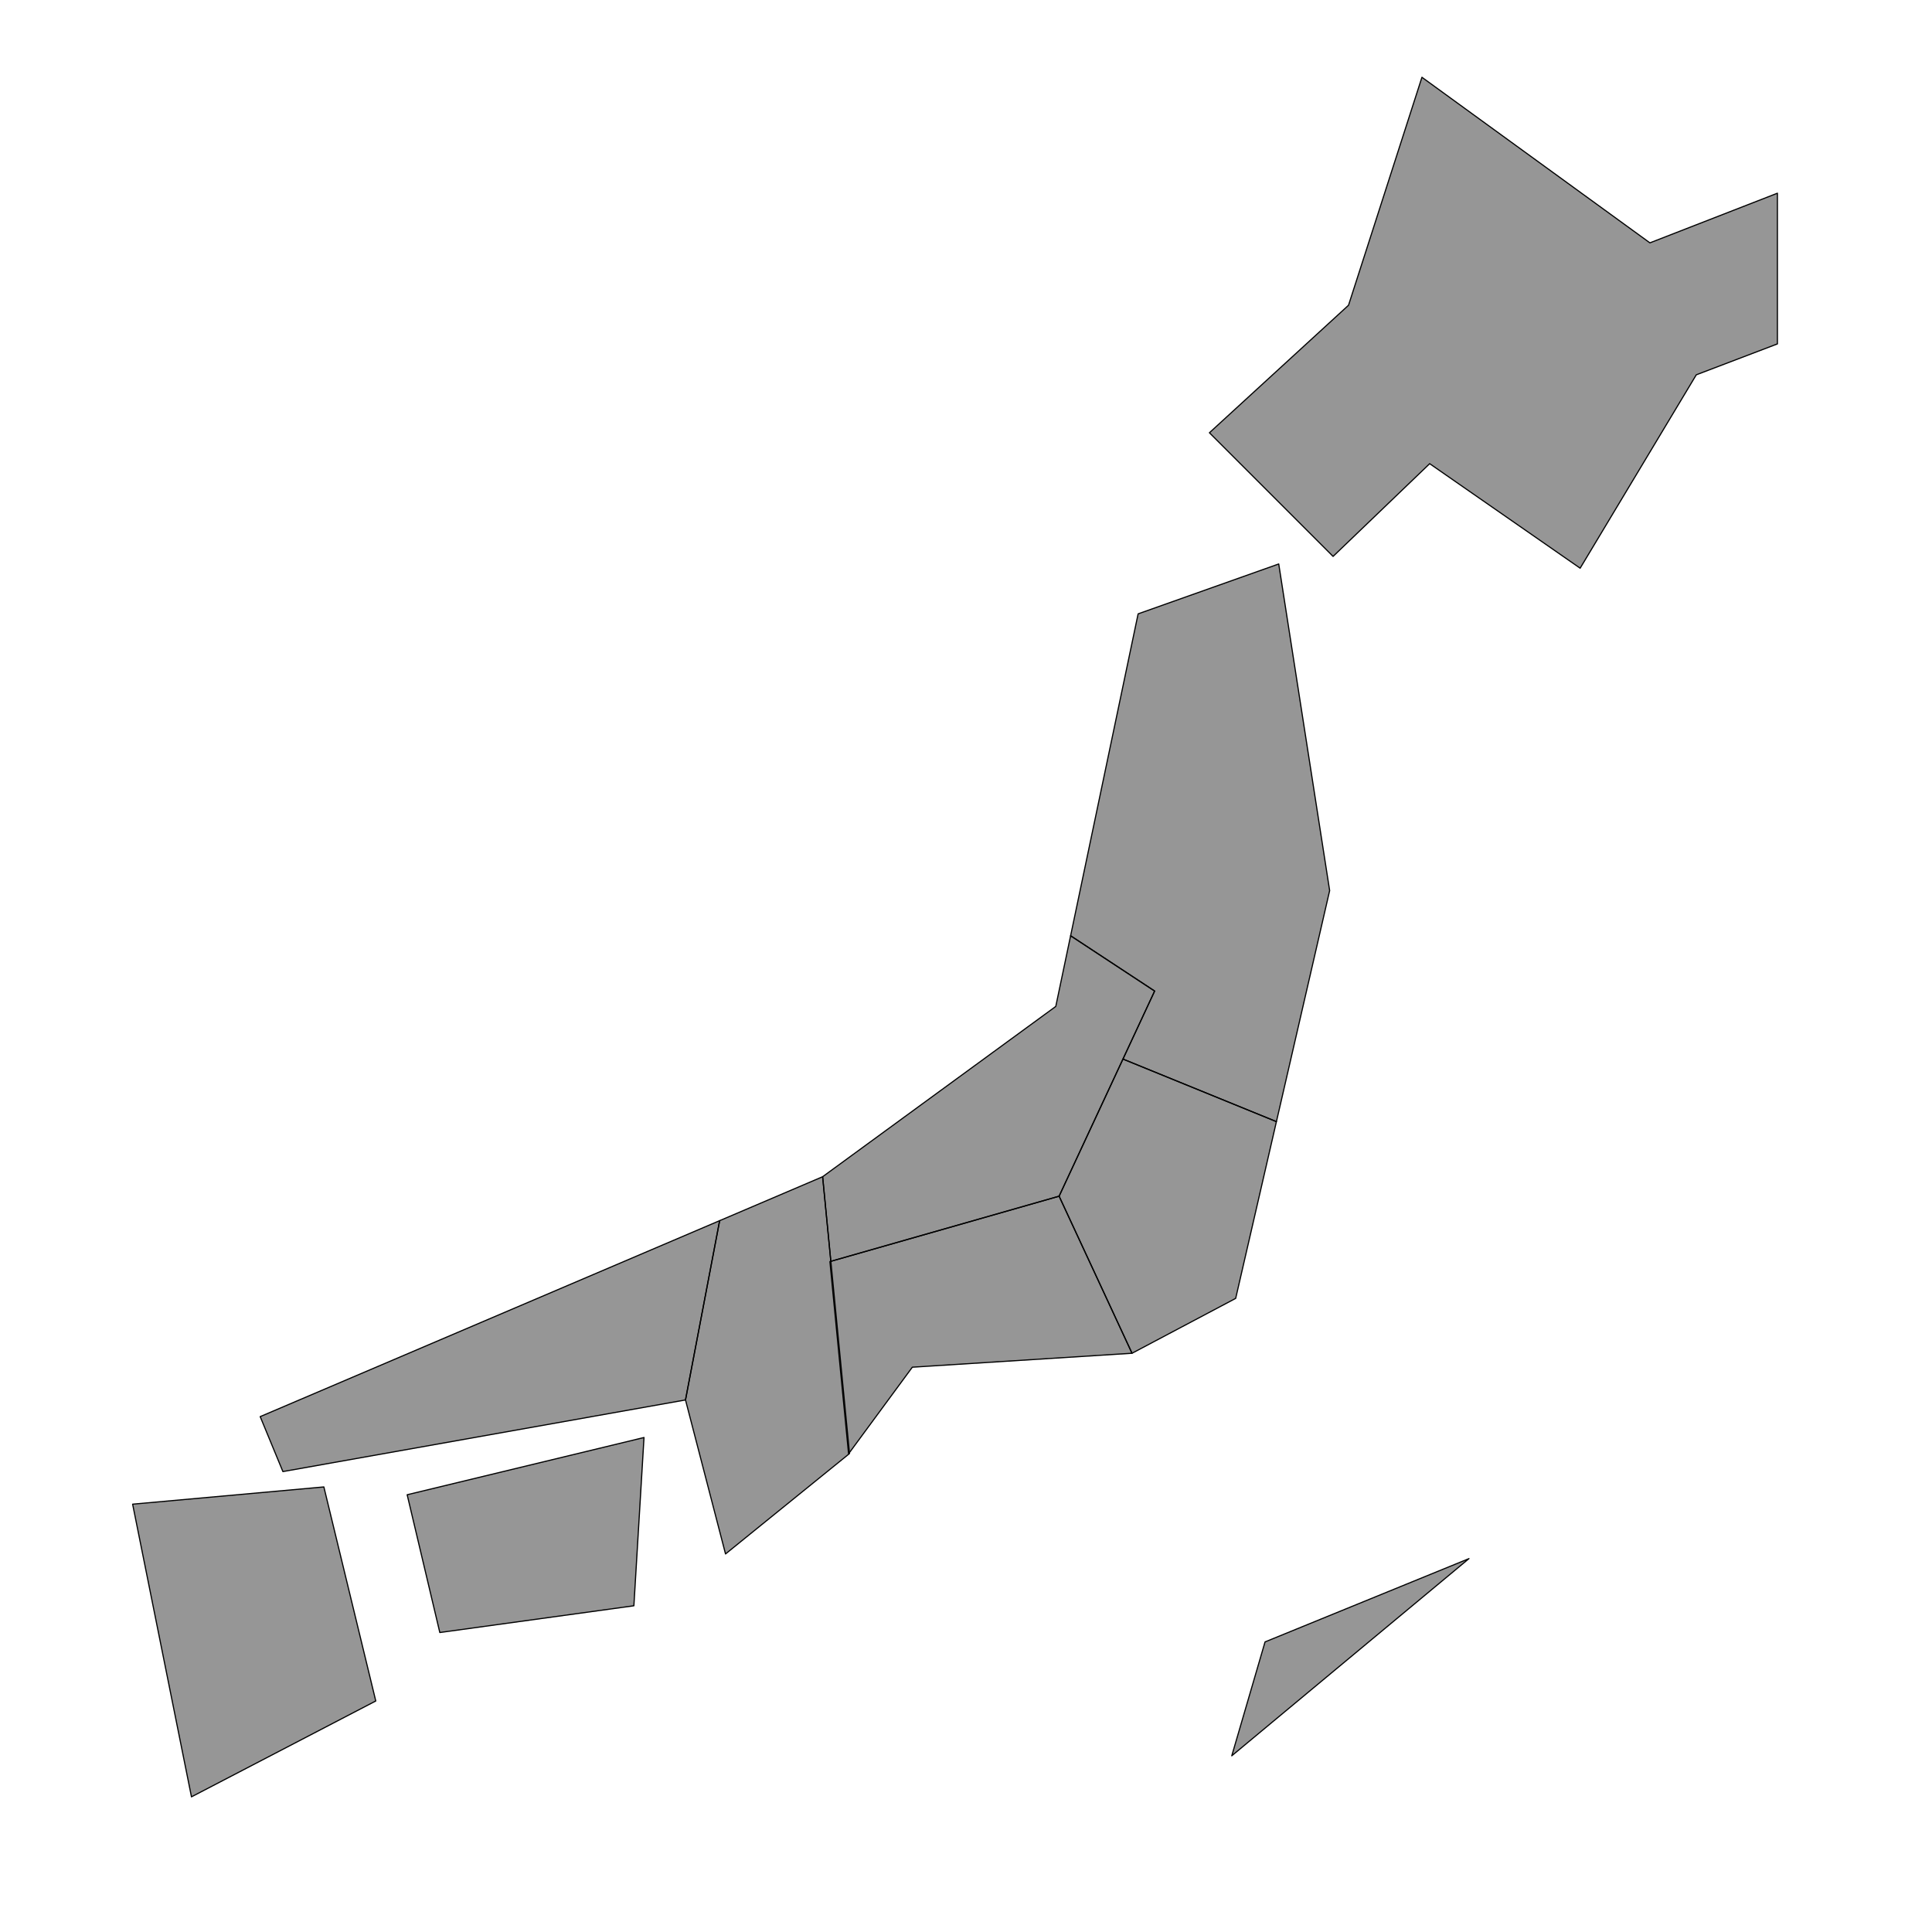 <?xml version="1.0" encoding="UTF-8" standalone="no"?>
<!-- Created with Inkscape (http://www.inkscape.org/) -->

<svg
   xmlns:dc="http://purl.org/dc/elements/1.1/"
   xmlns:cc="http://creativecommons.org/ns#"
   xmlns:rdf="http://www.w3.org/1999/02/22-rdf-syntax-ns#"
   xmlns:svg="http://www.w3.org/2000/svg"
   xmlns="http://www.w3.org/2000/svg"
   xmlns:sodipodi="http://sodipodi.sourceforge.net/DTD/sodipodi-0.dtd"
   xmlns:inkscape="http://www.inkscape.org/namespaces/inkscape"
   width="500"
   height="500"
   viewBox="0 0 132.292 132.292"
   version="1.1"
   id="svg8"
   inkscape:version="0.92.4 (5da689c313, 2019-01-14)"
   sodipodi:docname="zenkoku.svg"
   inkscape:export-filename="C:\phpdocs\imagemap\zenkoku.png"
   inkscape:export-xdpi="95.999992"
   inkscape:export-ydpi="95.999992">
  <defs
     id="defs2" />
  <sodipodi:namedview
     id="base"
     pagecolor="#ffffff"
     bordercolor="#666666"
     borderopacity="1.0"
     inkscape:pageopacity="0.0"
     inkscape:pageshadow="2"
     inkscape:zoom="0.70003571"
     inkscape:cx="-98.394359"
     inkscape:cy="209.50933"
     inkscape:document-units="px"
     inkscape:current-layer="layer1"
     showgrid="false"
     showborder="true"
     inkscape:pagecheckerboard="false"
     inkscape:object-nodes="true"
     inkscape:window-width="1366"
     inkscape:window-height="705"
     inkscape:window-x="-8"
     inkscape:window-y="-8"
     inkscape:window-maximized="1"
     inkscape:snap-intersection-paths="true"
     showguides="true"
     units="px"
     inkscape:lockguides="false"
     inkscape:guide-bbox="true"
     inkscape:snap-page="false" />
  <g
     inkscape:label="レイヤー 1"
     inkscape:groupmode="layer"
     id="layer1"
     transform="translate(0,-164.708)">
    <path
       style="opacity:1;fill:#000000;fill-opacity:0.411;stroke:#000000;stroke-width:0.079;stroke-linecap:butt;stroke-linejoin:round;stroke-miterlimit:4;stroke-dasharray:none;stroke-opacity:1"
       inkscape:transform-center-x="0.6910429"
       inkscape:transform-center-y="-2.8457086"
       d="m 108.199,203.615 -10.303,-7.157 -6.615,6.35 -8.467,-8.467 9.525,-8.731 5.027,-15.61 15.61,11.337 8.731,-3.399 v 10.319 l -5.556,2.117 z"
       id="path815"
       inkscape:connector-curvature="0"
       sodipodi:nodetypes="ccccccccccc"
       inkscape:export-xdpi="87.478897"
       inkscape:export-ydpi="87.478897">
      <title
         id="title4654">北海道</title>
    </path>
    <path
       style="opacity:1;fill:#000000;fill-opacity:0.411;stroke:#000000;stroke-width:0.079;stroke-linecap:butt;stroke-linejoin:round;stroke-miterlimit:4;stroke-dasharray:none;stroke-opacity:1"
       d="m 87.56,203.325 -9.628,3.416 -4.623,22.042 5.754,3.786 -2.169,4.658 10.508,4.283 3.645,-15.82 z"
       id="path937"
       inkscape:connector-curvature="0"
       sodipodi:nodetypes="cccccccc">
      <title
         id="title4656">東北</title>
    </path>
    <path
       style="opacity:1;fill:#000000;fill-opacity:0.411;stroke:#000000;stroke-width:0.079;stroke-linecap:butt;stroke-linejoin:round;stroke-miterlimit:4;stroke-dasharray:none;stroke-opacity:1"
       d="m 79.063,232.569 -5.755,-3.786 -1.015,4.839 -15.965,11.661 0.562,5.793 15.631,-4.46 z"
       id="path940"
       inkscape:connector-curvature="0"
       sodipodi:nodetypes="ccccccc">
      <title
         id="title4666">甲信越・北陸</title>
    </path>
    <path
       style="opacity:1;fill:#000000;fill-opacity:0.411;stroke:#000000;stroke-width:0.079;stroke-linecap:butt;stroke-linejoin:round;stroke-miterlimit:4;stroke-dasharray:none;stroke-opacity:1"
       d="m 76.893,237.227 -4.372,9.39 4.993,10.755 7.098,-3.758 2.789,-12.103 z"
       id="path931"
       inkscape:connector-curvature="0"
       sodipodi:nodetypes="cccccc">
      <title
         id="title4664">関東</title>
    </path>
    <path
       style="opacity:1;fill:#000000;fill-opacity:0.411;stroke:#000000;stroke-width:0.079;stroke-linecap:butt;stroke-linejoin:round;stroke-miterlimit:4;stroke-dasharray:none;stroke-opacity:1"
       d="m 77.515,257.371 -4.993,-10.755 -15.695,4.478 1.278,13.162 4.365,-5.93 z"
       id="path934"
       inkscape:connector-curvature="0"
       sodipodi:nodetypes="cccccc">
      <title
         id="title4662">東海</title>
    </path>
    <path
       style="opacity:1;fill:#000000;fill-opacity:0.411;stroke:#000000;stroke-width:0.079;stroke-linecap:butt;stroke-linejoin:round;stroke-miterlimit:4;stroke-dasharray:none;stroke-opacity:1"
       d="m 58.169,264.238 -1.84,-18.955 -7.051,3.008 -2.339,12.278 2.741,10.545 z"
       id="path928"
       inkscape:connector-curvature="0"
       sodipodi:nodetypes="cccccc">
      <title
         id="title4658">関西</title>
    </path>
    <path
       style="opacity:1;fill:#000000;fill-opacity:0.411;stroke:#000000;stroke-width:0.079;stroke-linecap:butt;stroke-linejoin:round;stroke-miterlimit:4;stroke-dasharray:none;stroke-opacity:1"
       d="m 46.938,260.569 2.339,-12.278 -31.461,13.419 1.555,3.763 z"
       id="path925"
       inkscape:connector-curvature="0"
       sodipodi:nodetypes="ccccc">
      <title
         id="title4660">中国</title>
    </path>
    <path
       style="opacity:1;fill:#000000;fill-opacity:0.411;stroke:#000000;stroke-width:0.079;stroke-linecap:butt;stroke-linejoin:round;stroke-miterlimit:4;stroke-dasharray:none;stroke-opacity:1"
       inkscape:transform-center-x="0.69104334"
       inkscape:transform-center-y="-2.8457107"
       d="m 30.116,276.494 -2.236,-9.435 16.218,-3.919 -0.693,11.522 z"
       id="path815-4-8"
       inkscape:connector-curvature="0"
       sodipodi:nodetypes="ccccc"
       inkscape:export-xdpi="87.478897"
       inkscape:export-ydpi="87.478897">
      <title
         id="title4670">四国</title>
    </path>
    <path
       style="opacity:1;fill:#000000;fill-opacity:0.411;stroke:#000000;stroke-width:0.079;stroke-linecap:butt;stroke-linejoin:round;stroke-miterlimit:4;stroke-dasharray:none;stroke-opacity:1"
       inkscape:transform-center-x="0.69104179"
       inkscape:transform-center-y="-2.8457113"
       d="m 13.111,287.745 -4.03,-20.04 13.095,-1.181 3.555,14.657 z"
       id="path815-4-8-4"
       inkscape:connector-curvature="0"
       sodipodi:nodetypes="ccccc"
       inkscape:export-xdpi="87.478897"
       inkscape:export-ydpi="87.478897">
      <title
         id="title4672">九州</title>
    </path>
    <path
       style="opacity:1;fill:#000000;fill-opacity:0.411;stroke:#000000;stroke-width:0.079;stroke-linecap:butt;stroke-linejoin:round;stroke-miterlimit:4;stroke-dasharray:none;stroke-opacity:1"
       inkscape:transform-center-x="0.69104259"
       inkscape:transform-center-y="-2.8457152"
       d="m 86.623,277.136 13.965,-5.704 -16.244,13.503 z"
       id="path815-4-8-4-9"
       inkscape:connector-curvature="0"
       sodipodi:nodetypes="cccc"
       inkscape:export-xdpi="87.478897"
       inkscape:export-ydpi="87.478897">
      <title
         id="title4668">沖縄</title>
    </path>
  </g>
</svg>

